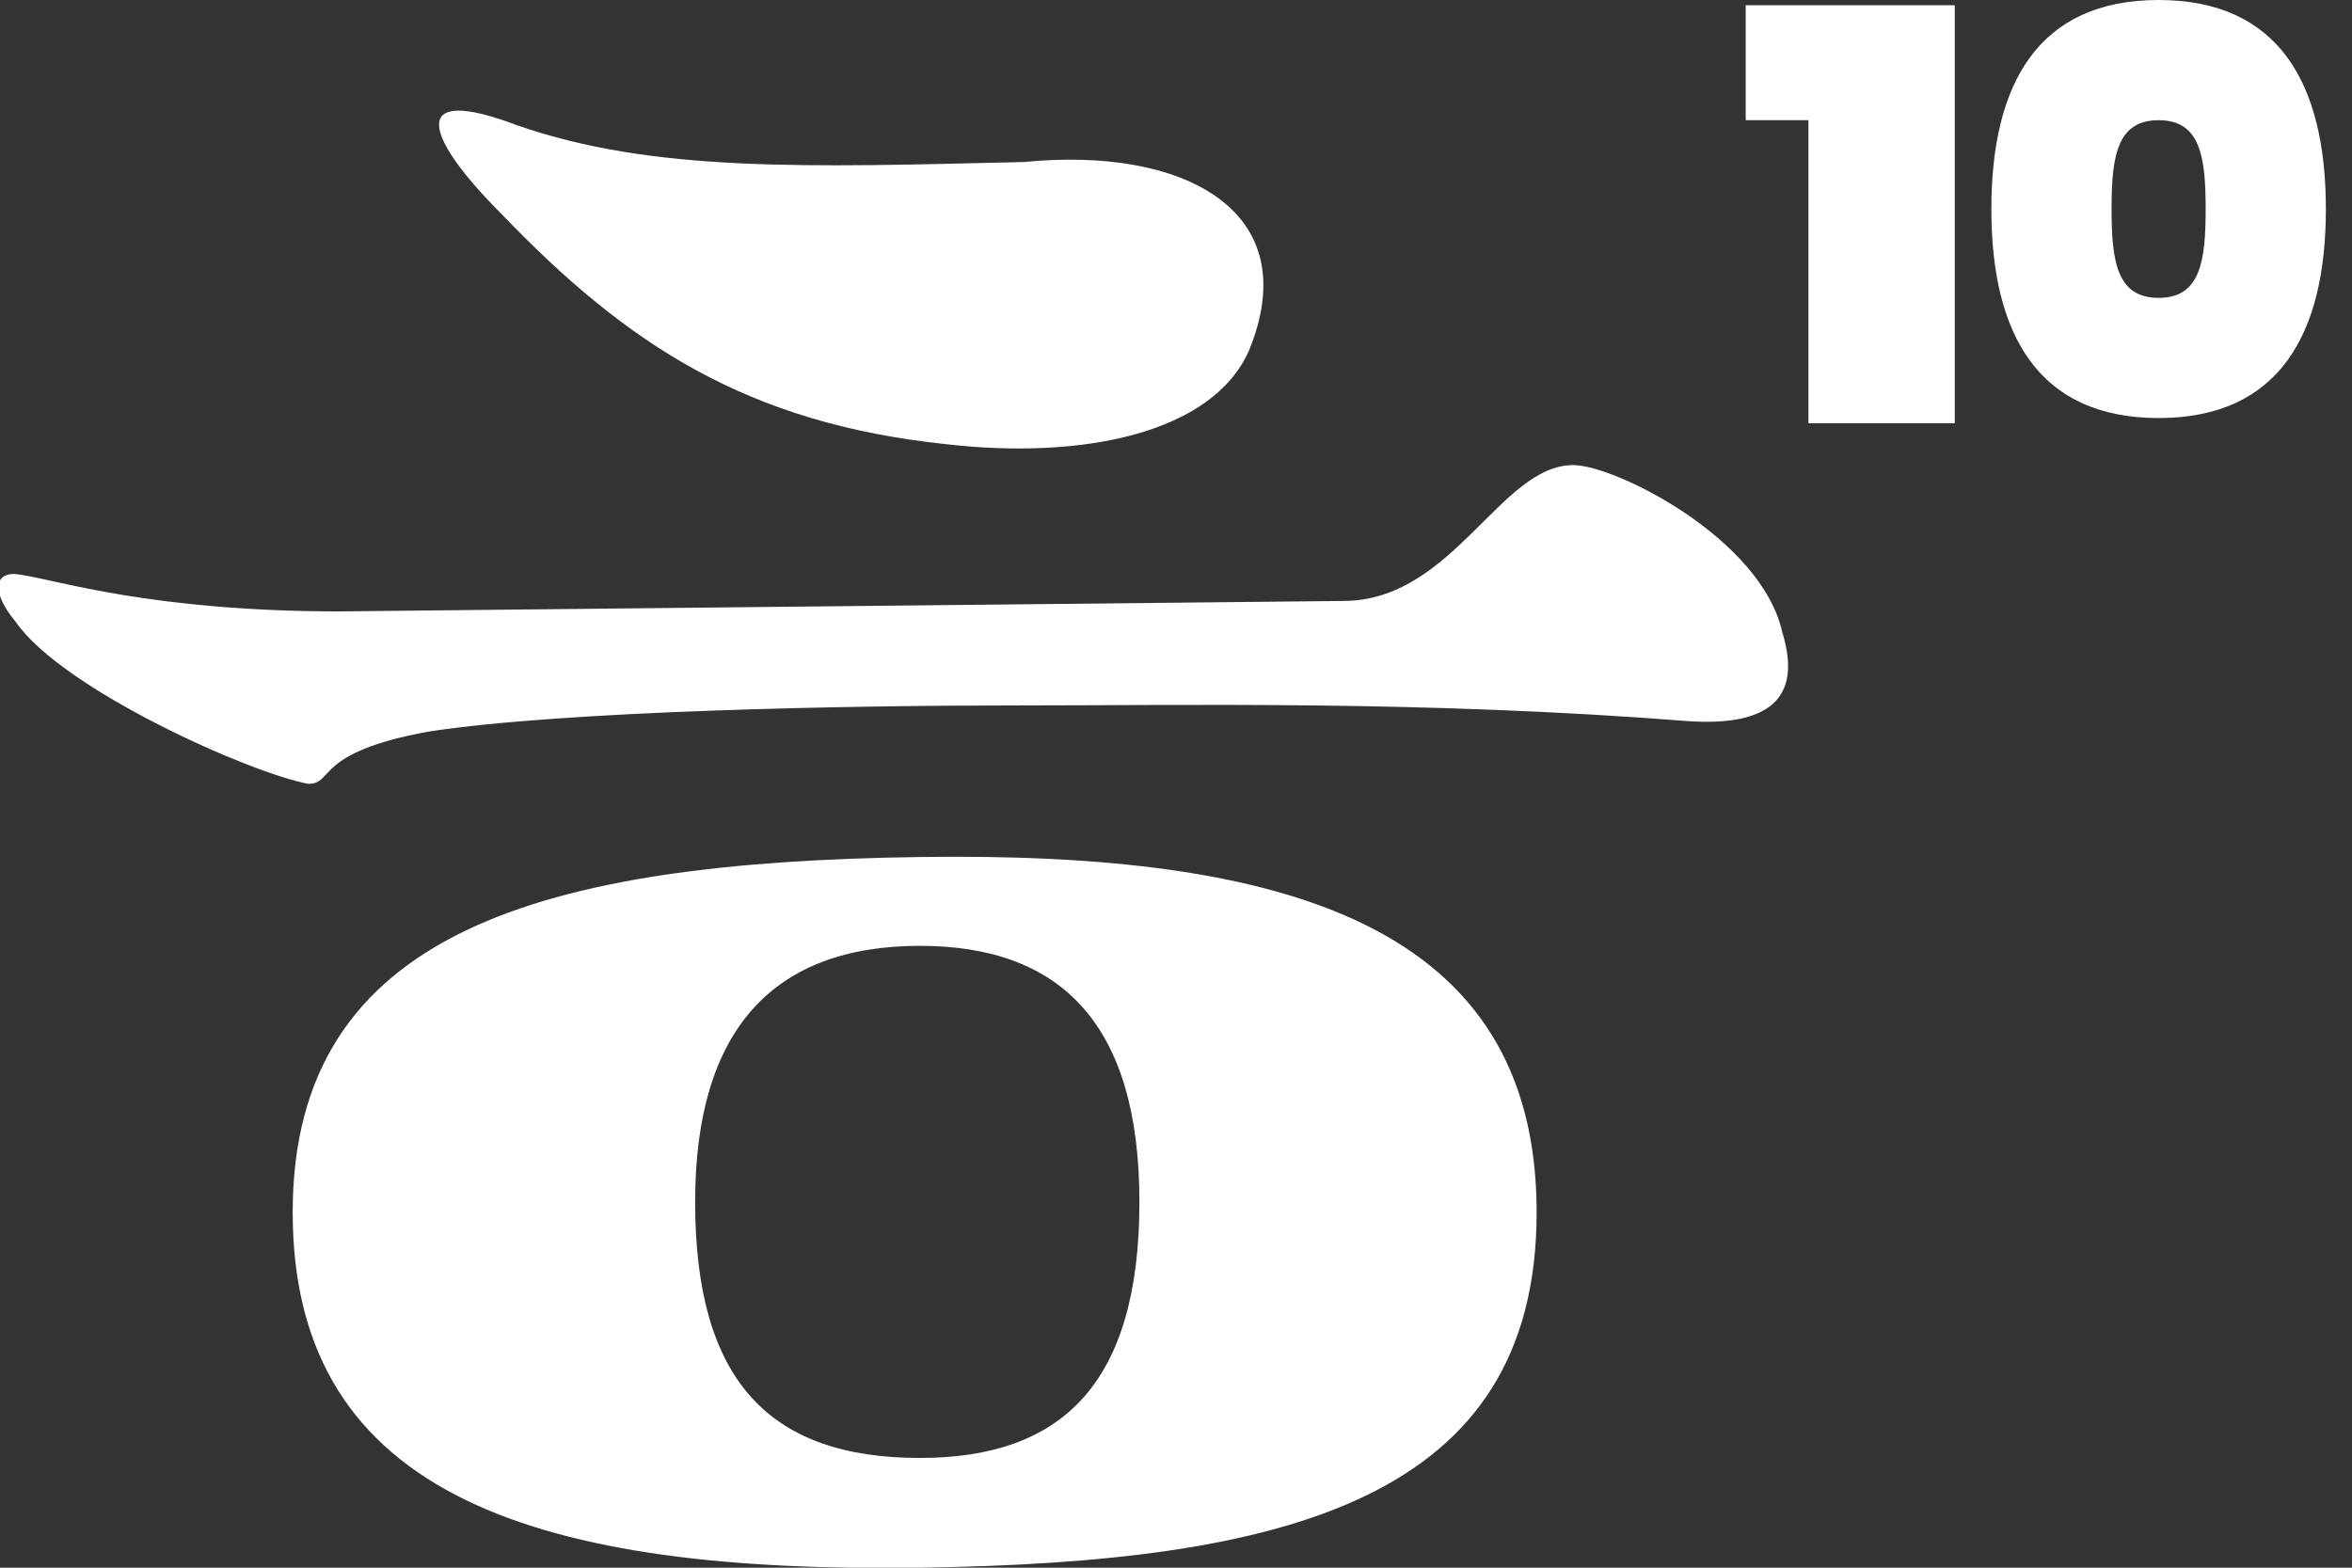 <?xml version="1.0" encoding="utf-8"?>
<!-- Generator: Adobe Illustrator 26.3.1, SVG Export Plug-In . SVG Version: 6.00 Build 0)  -->
<svg version="1.1" id="Layer_1" xmlns="http://www.w3.org/2000/svg" xmlns:xlink="http://www.w3.org/1999/xlink" x="0px" y="0px"
	 viewBox="0 0 45 30" style="enable-background:new 0 0 45 30;" xml:space="preserve">
<rect x="0" y="0" width="45" height="30" fill="#333333" stroke="none"/>
<style type="text/css">
	.st0{fill:#FFFFFF;}
	.st1{fill-rule:evenodd;clip-rule:evenodd;fill:#FFFFFF;}
</style>
<path class="st0" d="M21.8,23c0-3.4-1.5-4.9-4.2-4.9c-2.8,0-4.3,1.6-4.3,4.9c0,3.4,1.4,4.9,4.3,4.9C20.3,27.9,21.8,26.5,21.8,23z
	 M9.6,4.1C8.1,2.6,7.8,1.6,9.9,2.4c2.6,0.9,5.5,0.8,9.7,0.7C22.6,2.8,25,4,23.9,6.7c-0.7,1.6-3.2,2.1-5.8,1.8
	C14.3,8.1,12,6.6,9.6,4.1L9.6,4.1z M5.6,23.2c0-5.4,4.8-6.7,12-6.8c7-0.1,11.8,1.3,11.8,6.8s-4.8,6.7-11.8,6.8
	C10.4,30.1,5.6,28.7,5.6,23.2z M0.3,11.9c-0.5-0.6-0.4-1,0.1-0.9c0.7,0.1,2.5,0.7,6.1,0.7l19.2-0.2c2.1,0,3-2.6,4.4-2.6
	c0.8,0,3.6,1.4,4,3.2c0.4,1.3-0.3,1.8-1.8,1.7c-5.1-0.4-9.6-0.3-13-0.3c-3,0-8.5,0.1-11.1,0.5c-2.2,0.4-1.8,1-2.3,1
	C4.8,14.8,1.2,13.2,0.3,11.9z"/>
<path class="st0" d="M34.6,2.3h-1.2V0.1h4v8h-2.8V2.3z"/>
<path class="st1" d="M41.3,8c2.3,0,3.2-1.6,3.2-4c0-2.4-0.9-4-3.2-4c-2.3,0-3.2,1.6-3.2,4S39,8,41.3,8z M40.4,4c0-1,0.1-1.7,0.9-1.7
	c0.8,0,0.9,0.7,0.9,1.7c0,1-0.1,1.7-0.9,1.7C40.5,5.7,40.4,5,40.4,4z"/>
</svg>
